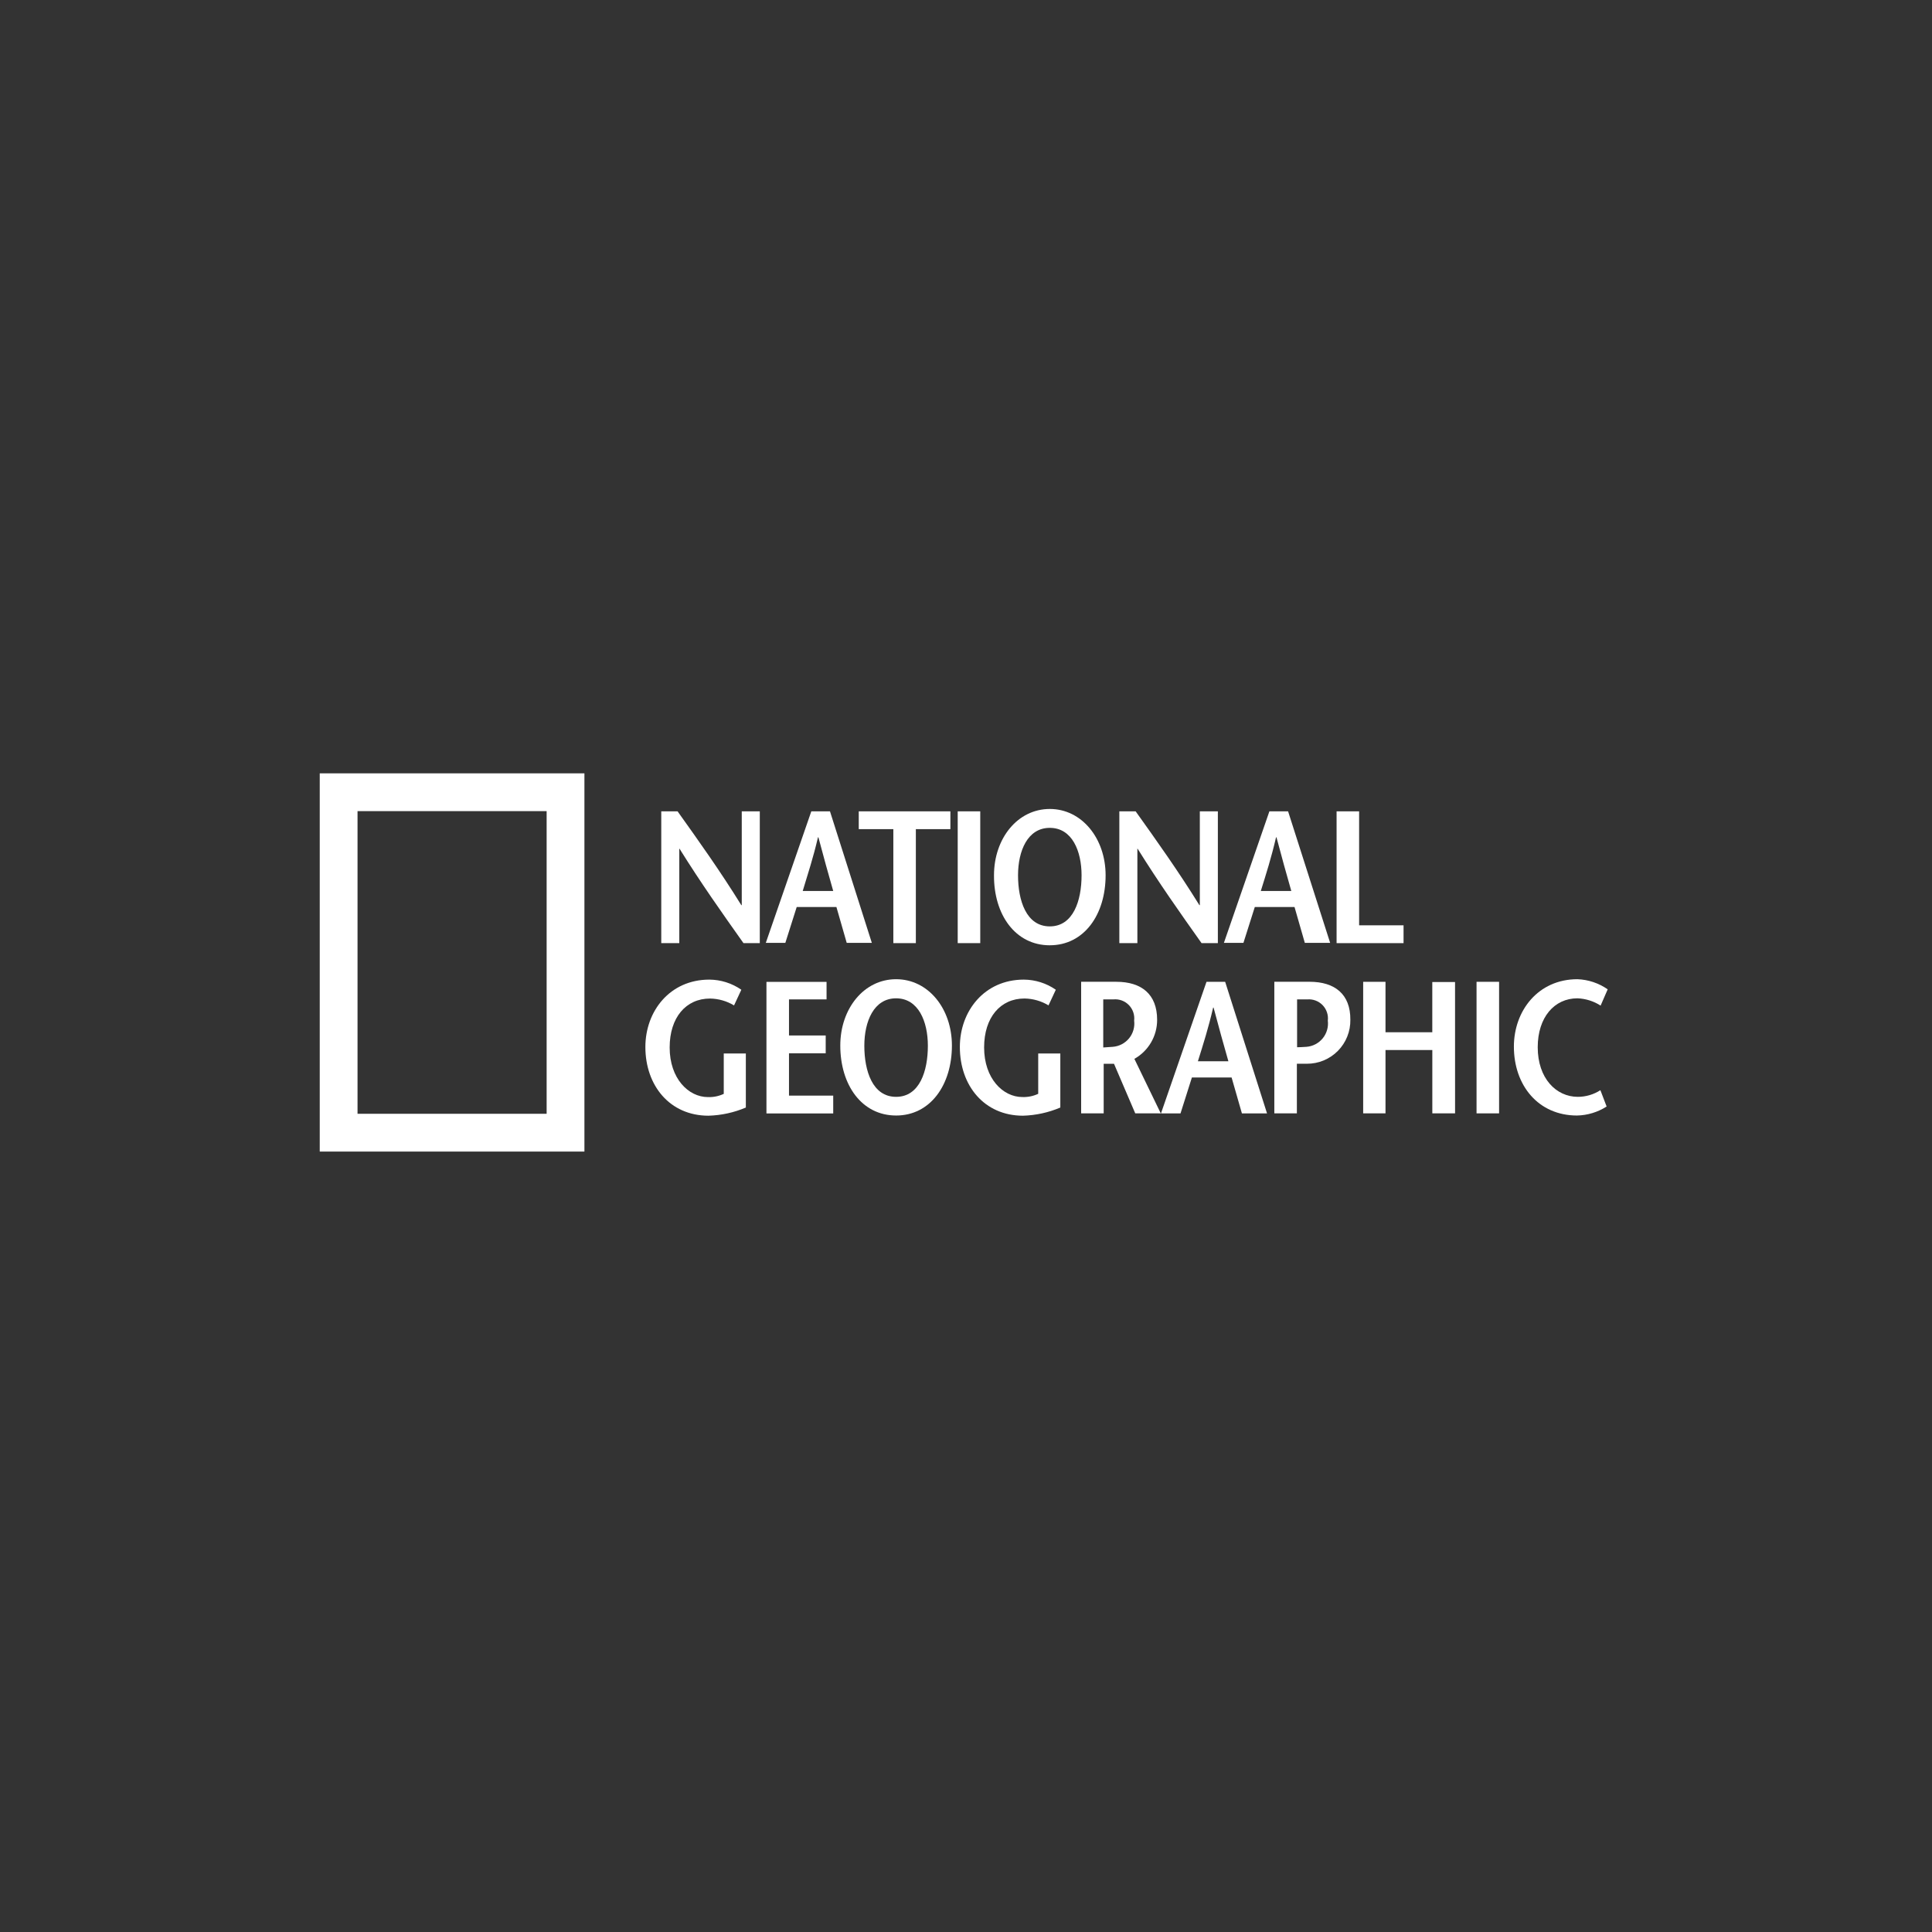 <svg width="210" height="210" viewBox="0 0 210 210" fill="none" xmlns="http://www.w3.org/2000/svg">
<rect x="0" y="0" width="210" height="210" fill="#333333" stroke="none"/>
<path d="M202 0H8C3.582 0 0 3.582 0 8V202C0 206.418 3.582 210 8 210H202C206.418 210 210 206.418 210 202V8C210 3.582 206.418 0 202 0Z" fill="none"/>
<path d="M34.755 125.171H63.524V84.059H34.755V125.171ZM59.417 121.064H38.862V88.166H59.417V121.064Z" fill="white"/>
<path d="M82.587 102.514H80.813C78.48 99.225 76.17 95.959 73.86 92.249H73.836V102.514H71.876V88.189H73.649C75.982 91.456 78.292 94.698 80.579 98.388H80.626V88.189H82.586V102.514H82.587Z" fill="white"/>
<path d="M87.253 96.844C87.813 94.978 88.396 93.228 88.91 91.011H88.957C89.54 93.228 90.03 94.954 90.567 96.844H87.253ZM88.186 88.189L83.239 102.488H85.362L86.599 98.588H90.915L92.035 102.488H94.765L90.215 88.189H88.186Z" fill="white"/>
<path d="M97.102 102.514V90.124H93.343V88.189H103.302V90.124H99.549V102.514H97.102Z" fill="white"/>
<path d="M104.099 102.514V88.189H106.549V102.514H104.099Z" fill="white"/>
<path d="M114.109 100.694C111.542 100.694 110.656 97.871 110.656 95.141C110.656 92.504 111.683 89.985 114.109 89.985C116.535 89.985 117.562 92.505 117.562 95.141C117.562 97.894 116.657 100.694 114.109 100.694ZM114.109 102.747C117.842 102.747 120.175 99.41 120.175 95.141C120.175 91.128 117.585 87.931 114.109 87.931C110.609 87.931 108.043 91.131 108.043 95.141C108.019 99.412 110.357 102.749 114.109 102.749V102.747Z" fill="white"/>
<path d="M132.378 102.514H130.605C128.272 99.225 125.962 95.959 123.652 92.249H123.628V102.514H121.667V88.189H123.44C125.773 91.456 128.083 94.698 130.37 98.388H130.416V88.189H132.376V102.514H132.378Z" fill="white"/>
<path d="M137.045 96.844C137.628 94.978 138.188 93.228 138.701 91.011H138.748C139.331 93.228 139.821 94.954 140.358 96.844H137.045ZM137.978 88.189L133.032 102.488H135.155L136.391 98.588H140.709L141.829 102.488H144.582L140.009 88.189H137.978Z" fill="white"/>
<path d="M145.281 88.189H147.73V100.578H152.56V102.515H145.281V88.189Z" fill="white"/>
<path d="M81.07 114.485V120.385C79.783 120.931 78.407 121.232 77.01 121.272C72.81 121.272 70.15 118.005 70.15 113.806C70.15 109.906 72.81 106.48 77.103 106.48C78.346 106.488 79.558 106.871 80.58 107.58L79.788 109.285C78.999 108.809 78.097 108.551 77.175 108.538C74.562 108.538 72.789 110.591 72.789 113.858C72.789 117.241 74.842 119.248 76.942 119.248C77.537 119.271 78.129 119.151 78.669 118.898V114.507H81.069L81.07 114.485Z" fill="white"/>
<path d="M89.843 108.629H85.76V112.552H89.75V114.489H85.76V119.089H90.567V121.026H83.31V106.726H89.843V108.629Z" fill="white"/>
<path d="M97.402 119.222C94.835 119.222 93.949 116.399 93.949 113.669C93.949 111.032 94.976 108.513 97.402 108.513C99.828 108.513 100.855 111.033 100.855 113.669C100.856 116.398 99.969 119.222 97.402 119.222ZM97.402 121.252C101.135 121.252 103.469 117.915 103.469 113.646C103.469 109.633 100.902 106.436 97.402 106.436C93.902 106.436 91.336 109.636 91.336 113.646C91.336 117.938 93.669 121.251 97.402 121.251V121.252Z" fill="white"/>
<path d="M115.252 114.485V120.385C113.966 120.931 112.589 121.232 111.192 121.272C106.992 121.272 104.332 118.005 104.332 113.806C104.332 109.906 106.992 106.48 111.285 106.48C112.529 106.488 113.741 106.871 114.762 107.58L113.969 109.28C113.18 108.804 112.278 108.546 111.356 108.533C108.743 108.533 106.969 110.586 106.969 113.853C106.969 117.236 109.022 119.243 111.122 119.243C111.717 119.266 112.309 119.146 112.849 118.893V114.507H115.249L115.252 114.485Z" fill="white"/>
<path d="M119.942 108.629H121.015C121.324 108.599 121.635 108.639 121.927 108.745C122.218 108.851 122.482 109.021 122.699 109.243C122.916 109.464 123.081 109.732 123.181 110.025C123.281 110.319 123.314 110.631 123.278 110.939C123.321 111.28 123.294 111.627 123.198 111.958C123.103 112.289 122.941 112.597 122.723 112.863C122.504 113.129 122.234 113.348 121.929 113.507C121.623 113.666 121.288 113.761 120.945 113.786C120.712 113.809 120.128 113.833 119.918 113.856V108.629H119.942ZM126.172 121.019L123.302 115.093C124.056 114.67 124.682 114.053 125.117 113.306C125.552 112.559 125.779 111.71 125.775 110.846C125.775 108.069 124.075 106.716 121.342 106.716H117.516V121.016H119.966V115.626H121.086L123.396 121.016L126.172 121.019Z" fill="white"/>
<path d="M130.207 115.352C130.791 113.485 131.351 111.735 131.864 109.519H131.91C132.494 111.736 132.983 113.462 133.52 115.352H130.207ZM131.141 106.719L126.194 121.019H128.318L129.554 117.119H133.87L134.99 121.019H137.72L133.17 106.719H131.141Z" fill="white"/>
<path d="M142.341 106.714H138.514V121.014H140.964V115.624H142.064C142.689 115.626 143.308 115.503 143.886 115.263C144.463 115.022 144.986 114.669 145.425 114.223C145.864 113.778 146.21 113.249 146.442 112.668C146.674 112.088 146.788 111.467 146.777 110.841C146.798 108.068 145.094 106.714 142.341 106.714ZM142.014 113.784C141.757 113.807 141.175 113.831 140.988 113.831V108.631H142.088C142.395 108.604 142.704 108.645 142.993 108.753C143.283 108.86 143.544 109.031 143.759 109.252C143.973 109.473 144.136 109.74 144.234 110.032C144.333 110.325 144.365 110.635 144.328 110.941C144.37 111.281 144.343 111.626 144.248 111.955C144.154 112.284 143.994 112.591 143.777 112.857C143.561 113.122 143.294 113.341 142.99 113.501C142.687 113.66 142.355 113.757 142.014 113.784V113.784Z" fill="white"/>
<path d="M158.16 121.018H155.687V114.135H150.598V121.018H148.171V106.718H150.598V112.201H155.684V106.741H158.157L158.16 121.018Z" fill="white"/>
<path d="M160.494 121.018V106.718H162.944V121.018H160.494Z" fill="white"/>
<path d="M173.98 109.305C173.225 108.821 172.355 108.547 171.46 108.512C168.96 108.512 167.144 110.565 167.144 113.832C167.144 117.215 169.15 119.222 171.507 119.222C172.375 119.22 173.226 118.969 173.956 118.499L174.633 120.272C173.671 120.89 172.556 121.229 171.413 121.252C167.213 121.252 164.553 117.985 164.553 113.762C164.553 109.862 167.189 106.436 171.459 106.436C172.638 106.479 173.78 106.861 174.749 107.536L173.98 109.305Z" fill="white"/>
</svg>
